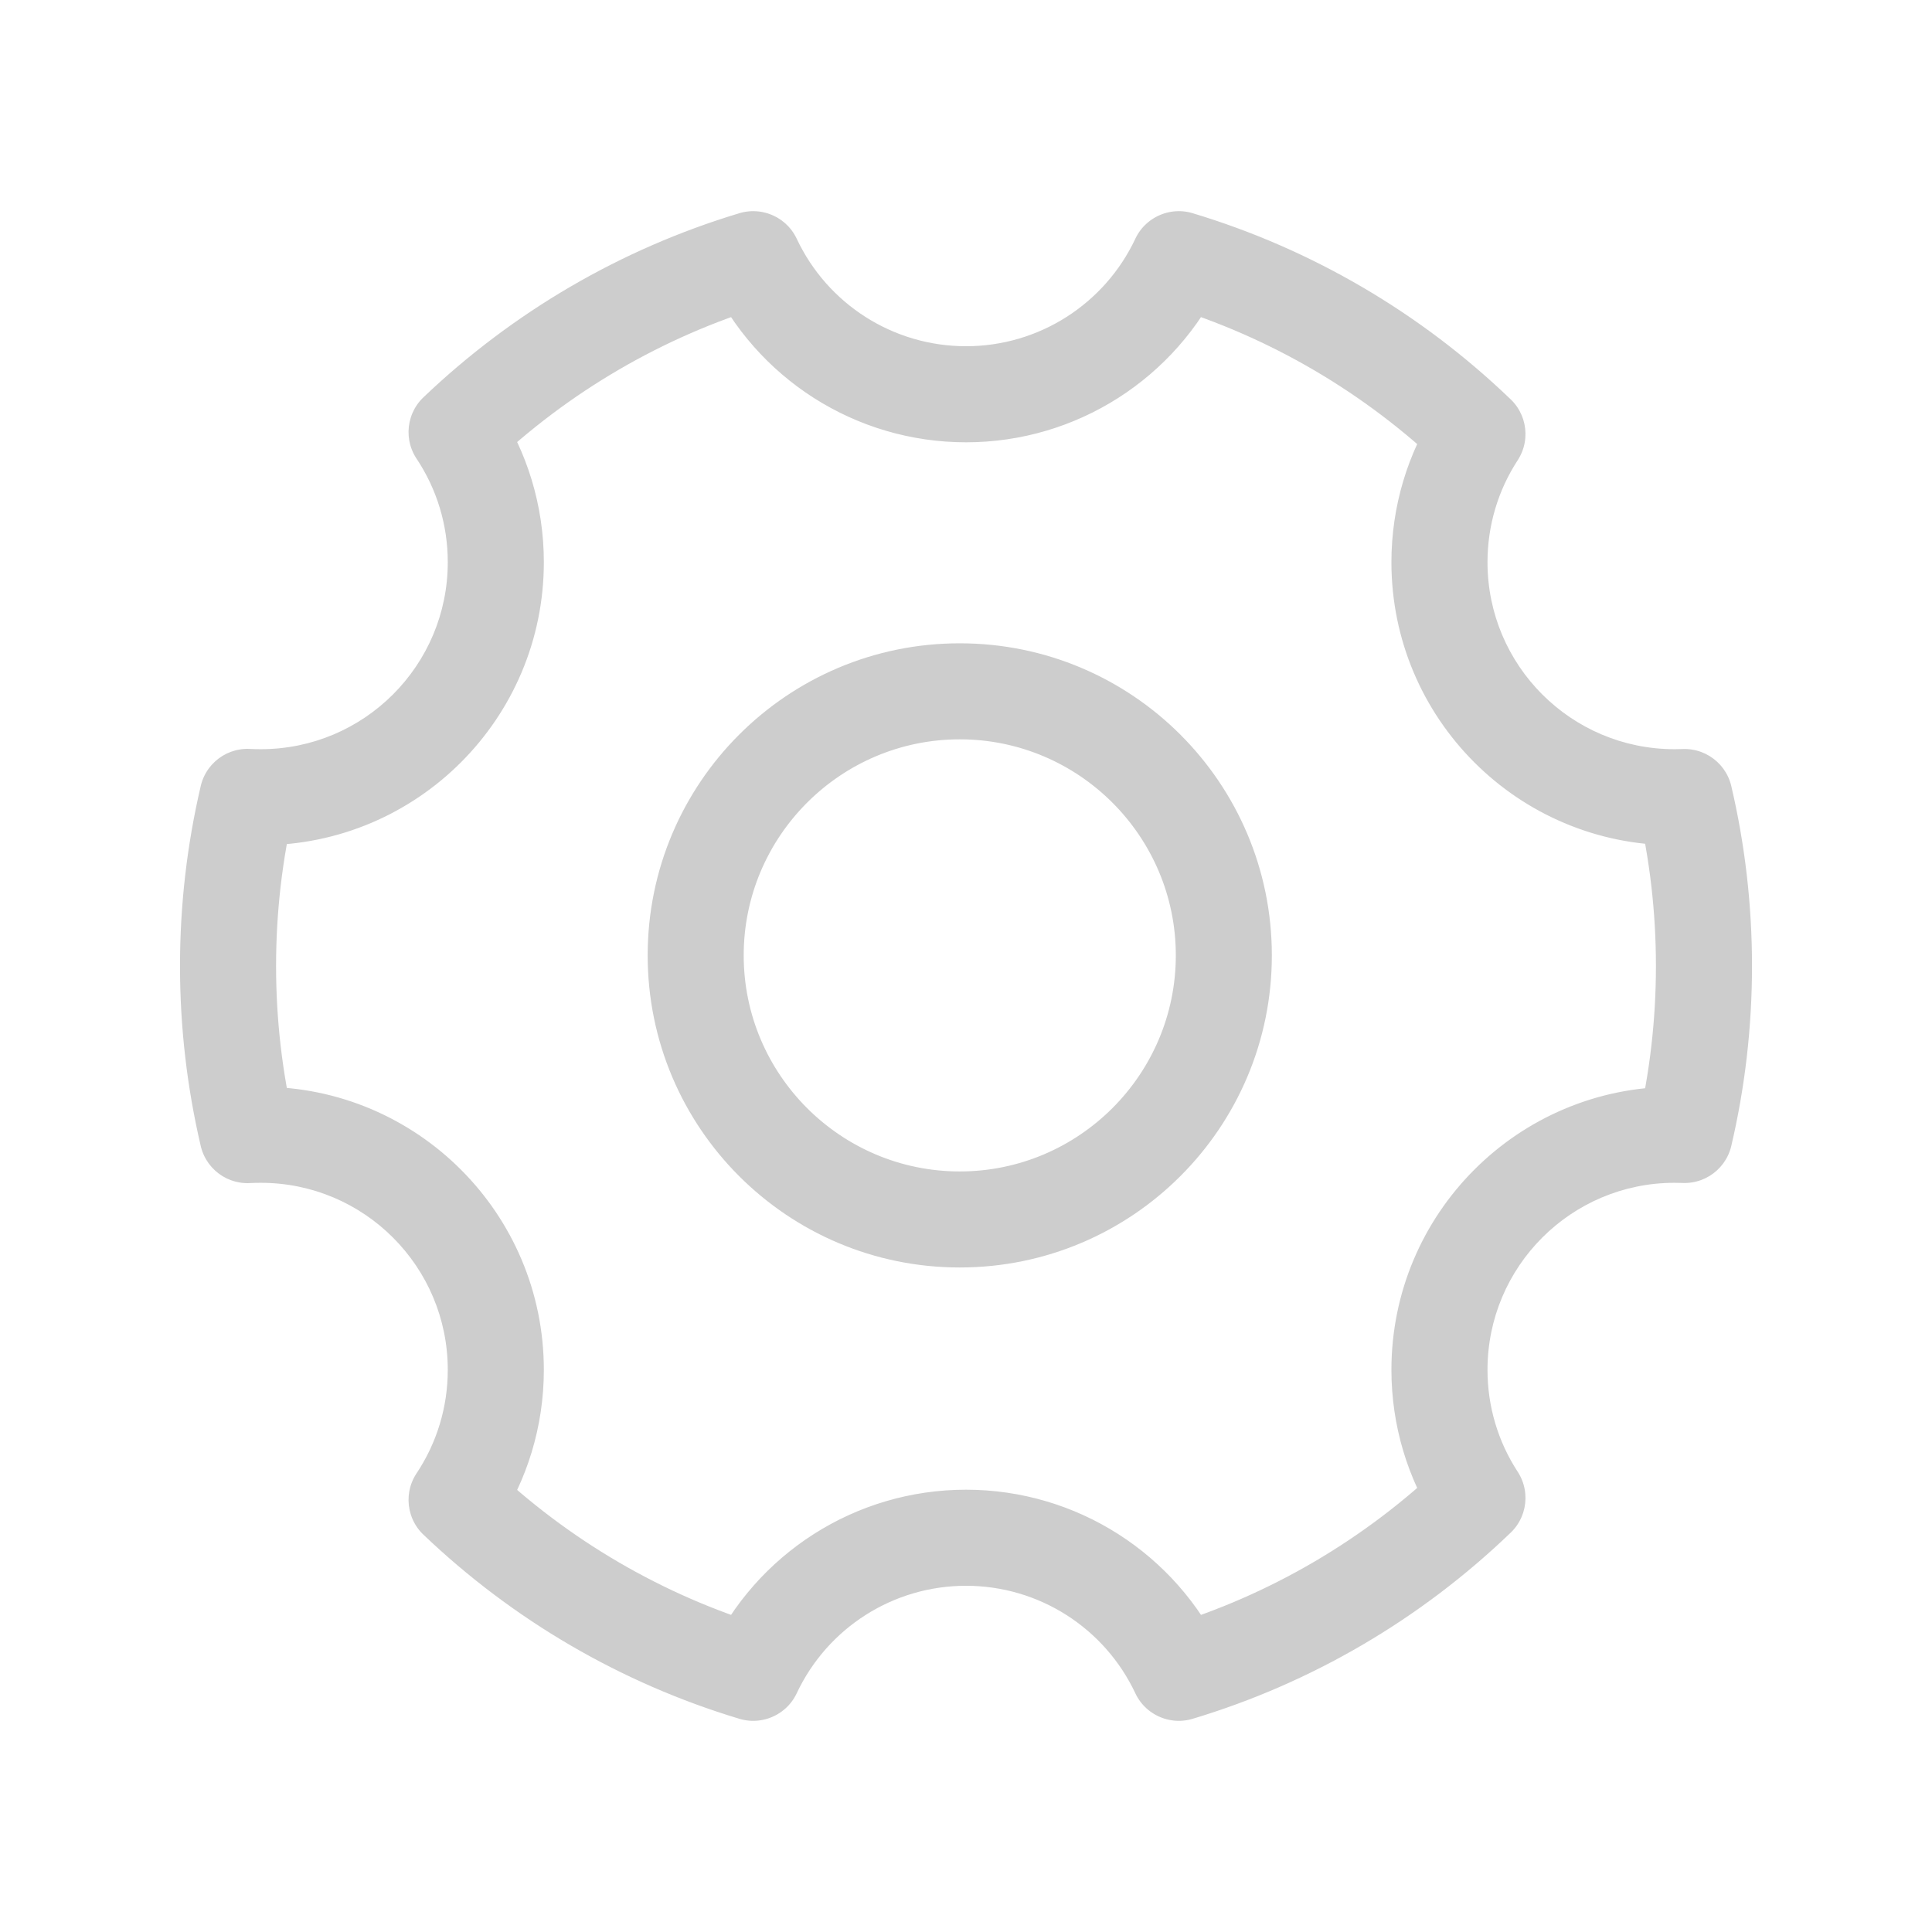 <?xml version="1.0" standalone="no"?><!DOCTYPE svg PUBLIC "-//W3C//DTD SVG 1.1//EN" "http://www.w3.org/Graphics/SVG/1.1/DTD/svg11.dtd"><svg class="icon" width="200px" height="200.00px" viewBox="0 0 1024 1024" version="1.1" xmlns="http://www.w3.org/2000/svg"><path fill="#cdcdcd" d="M508.693 391.861c63.136 0 114.516 51.379 114.516 114.516s-51.379 114.516-114.516 114.516-114.516-51.379-114.516-114.516S445.557 391.861 508.693 391.861M508.693 340.966c-91.358 0-165.412 74.054-165.412 165.412s74.053 165.412 165.412 165.412 165.412-74.054 165.412-165.412S600.051 340.966 508.693 340.966M917.617 607.365c7.273-31.015 10.979-62.95 10.979-95.364 0-32.414-3.706-64.349-10.979-95.364-3.21-13.69-16.911-22.185-30.6-18.975-13.69 3.21-22.185 16.911-18.975 30.6 6.381 27.21 9.634 55.244 9.634 83.738s-3.253 56.529-9.634 83.738c-3.21 13.69 5.285 27.39 18.975 30.6C900.706 629.55 914.406 621.055 917.617 607.365L917.617 607.365zM887.536 626.91c1.61 0 2.958 0.024 4.187 0.078 14.048 0.611 25.931-10.282 26.542-24.33 0.611-14.048-10.282-25.931-24.33-26.542-2.037-0.089-4.101-0.126-6.399-0.126-14.061 0-25.46 11.399-25.46 25.46C862.076 615.512 873.475 626.91 887.536 626.91L887.536 626.91zM804.409 780.073c-10.394-15.965-16.006-34.565-16.006-54.03 0-54.75 44.383-99.133 99.133-99.133 14.061 0 25.46-11.399 25.46-25.46 0-14.061-11.399-25.46-25.46-25.46-82.872 0-150.053 67.181-150.053 150.053 0 29.409 8.52 57.646 24.253 81.812 7.672 11.784 23.444 15.117 35.228 7.445C808.747 807.629 812.081 791.857 804.409 780.073L804.409 780.073zM632.11 911.004c63.352-19.027 121.074-52.963 168.613-98.691 10.134-9.748 10.447-25.865 0.699-35.999s-25.865-10.447-35.999-0.699c-41.743 40.153-92.396 69.933-147.959 86.621-13.467 4.045-21.105 18.241-17.06 31.707C604.447 907.41 618.643 915.048 632.11 911.004L632.11 911.004zM422.279 897.459c16.226-34.486 50.936-56.964 89.722-56.964 38.793 0 73.525 22.485 89.748 56.964 5.986 12.723 21.154 18.184 33.877 12.198 12.723-5.987 18.184-21.154 12.198-33.877-24.546-52.168-77.122-86.206-135.823-86.206-58.697 0-111.249 34.033-135.797 86.206-5.986 12.723-0.525 27.89 12.198 33.877C401.125 915.644 416.292 910.182 422.279 897.459L422.279 897.459zM224.422 813.401c47.333 45.167 104.639 78.705 167.489 97.6 13.466 4.048 27.664-3.586 31.712-17.052 4.048-13.466-3.586-27.664-17.052-31.712-55.134-16.575-105.429-46.011-146.996-85.676-10.173-9.707-26.289-9.33-35.996 0.843S214.249 803.694 224.422 813.401L224.422 813.401zM138.197 626.91c54.75 0 99.133 44.383 99.133 99.133 0 19.803-5.806 38.711-16.532 54.841-7.786 11.709-4.605 27.512 7.103 35.298 11.709 7.786 27.512 4.606 35.298-7.103 16.237-24.419 25.05-53.12 25.05-83.036 0-82.872-67.181-150.053-150.053-150.053-14.061 0-25.46 11.399-25.46 25.46C112.737 615.512 124.135 626.91 138.197 626.91L138.197 626.91zM132.595 627.05c1.716-0.094 3.571-0.14 5.601-0.14 14.061 0 25.46-11.399 25.46-25.46 0-14.061-11.399-25.46-25.46-25.46-2.918 0-5.694 0.068-8.395 0.217-14.04 0.771-24.796 12.778-24.025 26.819C106.548 617.065 118.555 627.822 132.595 627.05L132.595 627.05zM106.41 416.565c-7.285 31.091-11.003 63.048-11.003 95.436 0 32.388 3.718 64.345 11.003 95.436 3.208 13.69 16.906 22.188 30.597 18.981 13.69-3.208 22.188-16.906 18.981-30.597-6.395-27.296-9.661-55.356-9.661-83.819 0-28.464 3.265-56.524 9.661-83.819 3.208-13.69-5.29-27.389-18.981-30.597C123.316 394.377 109.617 402.875 106.41 416.565L106.41 416.565zM138.197 397.092c-2.03 0-3.885-0.046-5.601-0.14-14.04-0.771-26.047 9.985-26.819 24.025-0.771 14.04 9.985 26.047 24.025 26.819 2.701 0.148 5.477 0.216 8.395 0.216 14.061 0 25.46-11.399 25.46-25.46C163.657 408.49 152.258 397.092 138.197 397.092L138.197 397.092zM220.798 243.118c10.727 16.132 16.532 35.041 16.532 54.866 0 54.744-44.377 99.108-99.133 99.108-14.061 0-25.46 11.399-25.46 25.46 0 14.061 11.399 25.46 25.46 25.46 82.876 0 150.053-67.158 150.053-150.027 0-29.937-8.811-58.639-25.05-83.061-7.786-11.709-23.589-14.889-35.298-7.103S213.012 231.409 220.798 243.118L220.798 243.118zM391.911 113c-62.85 18.895-120.156 52.434-167.489 97.6-10.173 9.707-10.55 25.823-0.843 35.996 9.707 10.173 25.823 10.55 35.996 0.843 41.567-39.665 91.862-69.1 146.996-85.676 13.466-4.048 21.1-18.246 17.052-31.712C419.575 116.586 405.377 108.952 391.911 113L391.911 113zM601.749 126.543c-16.222 34.477-50.952 56.965-89.722 56.965-38.809 0-73.52-22.476-89.748-56.965-5.986-12.723-21.154-18.184-33.877-12.198-12.723 5.986-18.184 21.154-12.198 33.877 24.55 52.176 77.105 86.206 135.823 86.206 58.679 0 111.253-34.041 135.797-86.206 5.986-12.723 0.525-27.89-12.198-33.877C622.903 108.358 607.735 113.82 601.749 126.543L601.749 126.543zM800.717 211.684c-47.536-45.698-105.253-79.631-168.598-98.683-13.465-4.05-27.664 3.583-31.714 17.048s3.583 27.664 17.048 31.714c55.568 16.713 106.228 46.496 147.974 86.629 10.137 9.745 26.254 9.427 35.999-0.71S810.854 221.429 800.717 211.684L800.717 211.684zM887.536 397.092c-54.757 0-99.133-44.364-99.133-99.108 0-19.488 5.611-38.088 16.006-54.055 7.672-11.784 4.338-27.556-7.446-35.228-11.784-7.672-27.556-4.338-35.228 7.446-15.735 24.169-24.253 52.406-24.253 81.837 0 82.869 67.177 150.027 150.053 150.027 14.061 0 25.46-11.399 25.46-25.46C912.996 408.49 901.597 397.092 887.536 397.092L887.536 397.092zM891.723 397.014c-1.229 0.053-2.577 0.078-4.187 0.078-14.061 0-25.46 11.399-25.46 25.46 0 14.061 11.399 25.46 25.46 25.46 2.298 0 4.362-0.037 6.399-0.126 14.048-0.611 24.941-12.494 24.33-26.542C917.654 407.296 905.771 396.403 891.723 397.014L891.723 397.014z" /></svg>